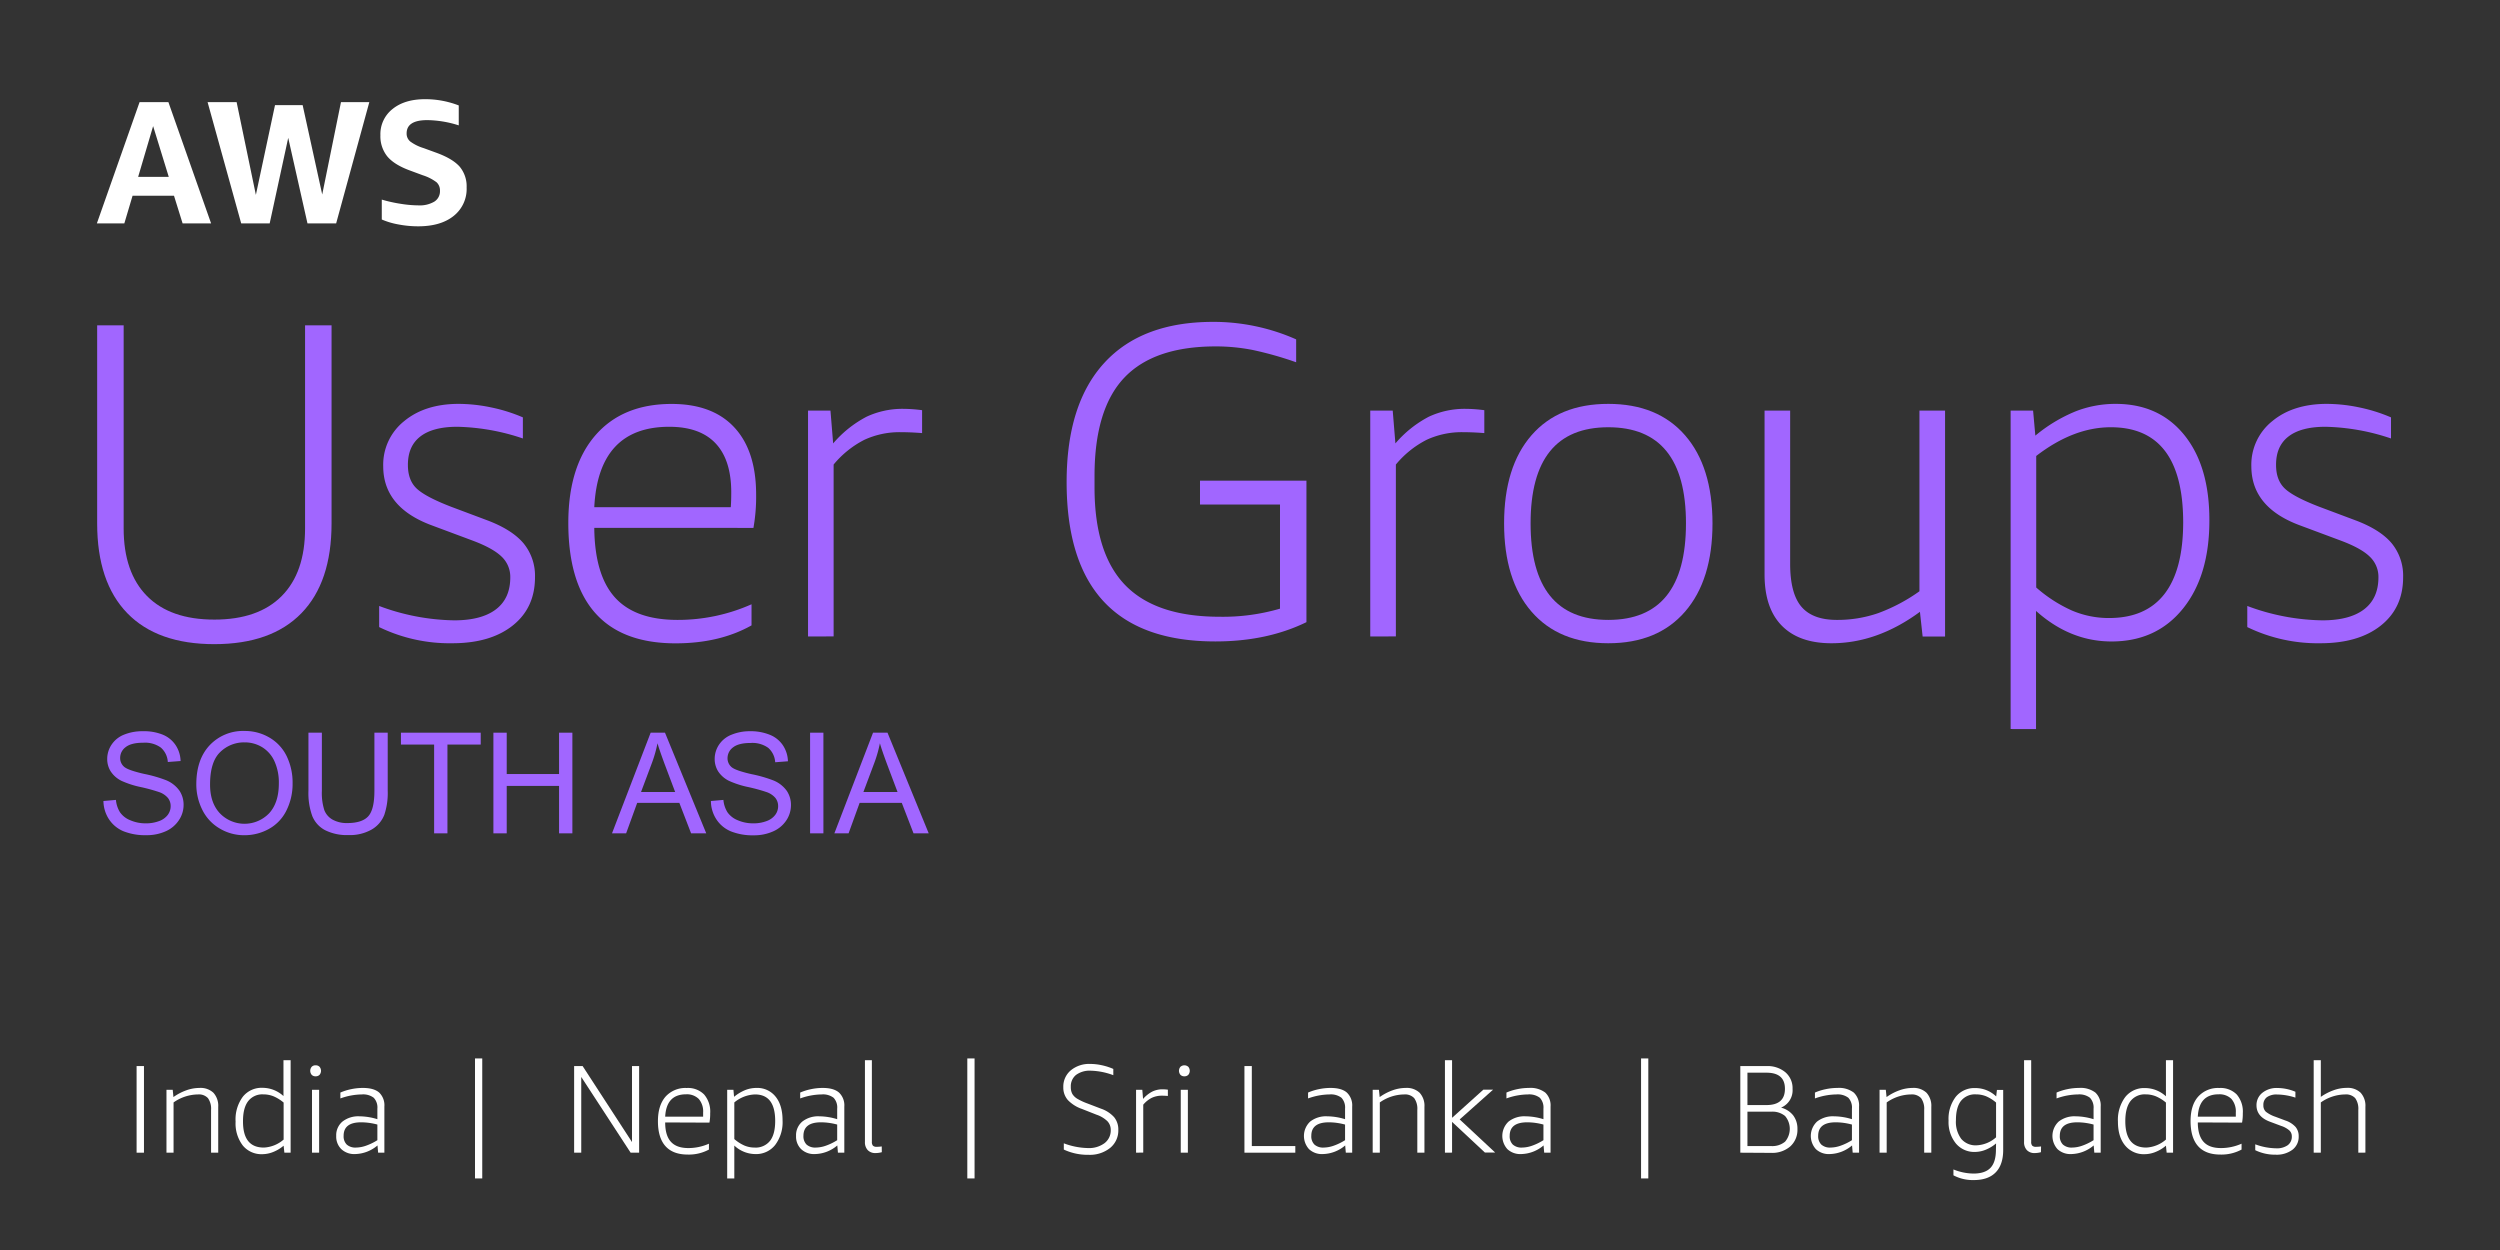 <svg id="Layer_1" data-name="Layer 1" xmlns="http://www.w3.org/2000/svg" viewBox="0 0 800 400"><rect x="0" y="0" width="800" height="400" fill="#333333" stroke="none"/><g id="User_Groups" data-name="User Groups"><g style="isolation:isolate"><path d="M97.62,104.1h8.48v63.37q0,18.83-9.63,28.74T68.6,206.13q-18.25,0-27.88-9.92t-9.63-28.74V104.1h8.48v65q0,14.08,7.47,21.63t21.56,7.54q14.07,0,21.55-7.54t7.47-21.63Z" style="fill:#a166ff"/><path d="M163.29,184.71a8.9,8.9,0,0,0-2.8-6.61q-2.81-2.72-9.41-5.17L138,168.05q-15.37-5.76-15.37-18.83a17.84,17.84,0,0,1,6.68-14.44q6.67-5.53,17.46-5.54a51.38,51.38,0,0,1,10.49,1.15,52,52,0,0,1,10.06,3.17v6.75a69.49,69.49,0,0,0-21-3.74q-7.77,0-11.79,3.09t-4,9.13q0,4.89,2.8,7.54t11,5.82l11.49,4.31q8,3,11.71,7.4a16.33,16.33,0,0,1,3.67,10.85q0,9.78-7.12,15.45t-19.32,5.68a51.67,51.67,0,0,1-23.43-5.17v-6.76a71.05,71.05,0,0,0,24,4.6q8.76,0,13.37-3.52T163.29,184.71Z" style="fill:#a166ff"/><path d="M190.17,168.91q.14,15.09,6.61,22.27t20,7.19a58,58,0,0,0,23.71-5v6.75q-10.2,5.74-24.28,5.75-17.12,0-25.73-9.7t-8.62-28.81q0-18.11,8.7-28.1t24.35-10q13.08,0,20.05,7.48t7,21.41a56.77,56.77,0,0,1-.86,10.78Zm24-32.34q-22.69,0-24,25.73h43.68c.1-1.34.15-2.92.15-4.75q0-10.34-5-15.66T214.16,136.57Z" style="fill:#a166ff"/><path d="M258.57,203.68V131.4h7.18l.86,10.49a36,36,0,0,1,10.71-8.55,27.19,27.19,0,0,1,11.86-2.51,48,48,0,0,1,5.89.43v7.33c-2.49-.2-4.74-.29-6.75-.29a26.81,26.81,0,0,0-11.72,2.44,31.14,31.14,0,0,0-9.84,7.91v55Z" style="fill:#a166ff"/><path d="M390.34,197.36a64.92,64.92,0,0,0,19.26-2.59V161.44H384v-7.62h34.06v45.27q-12.65,6.18-29.17,6.17-47.57,0-47.57-51,0-25,12.07-38.15T388.33,103a65.17,65.17,0,0,1,26.44,5.6v7.33A112,112,0,0,0,400.91,112a60.83,60.83,0,0,0-11.86-1.15q-19.83,0-29.32,10.06t-9.48,31.47V156q0,21.14,9.84,31.26T390.34,197.36Z" style="fill:#a166ff"/><path d="M438.48,203.68V131.4h7.19l.86,10.49a36,36,0,0,1,10.71-8.55,27.12,27.12,0,0,1,11.85-2.51,48,48,0,0,1,5.89.43v7.33c-2.49-.2-4.74-.29-6.75-.29a26.76,26.76,0,0,0-11.71,2.44,31.14,31.14,0,0,0-9.84,7.91v55Z" style="fill:#a166ff"/><path d="M514.65,205.84q-15.81,0-24.58-10.13t-8.76-28.24q0-18.1,8.76-28.17t24.58-10.06q15.81,0,24.57,10.06T548,167.47q0,18.1-8.77,28.24T514.65,205.84Zm0-7.47q24.86,0,24.86-30.9,0-30.75-24.86-30.75t-24.86,30.75Q489.79,198.37,514.65,198.37Z" style="fill:#a166ff"/><path d="M615.24,203.68l-.86-7.9q-13.67,10.07-28.31,10.06-10.35,0-15.88-5.61t-5.53-16.38V131.4h8.19v49q0,9.49,3.59,13.73t11.35,4.24A39.8,39.8,0,0,0,601,196.21a55.86,55.86,0,0,0,13.22-7V131.4h8.2v72.28Z" style="fill:#a166ff"/><path d="M643.4,233.29V131.4h7.19l.72,8a49.42,49.42,0,0,1,12.86-7.76A35,35,0,0,1,677,129.24q13.94,0,22,10t8,27.38q0,17.67-8.47,28.16t-22.85,10.49q-13.23,0-24.15-9.77v37.8Zm32.05-96.57q-11.93,0-23.86,9.19V188a45.25,45.25,0,0,0,11.5,7.4,30,30,0,0,0,11.79,2.37q11.77,0,17.74-7.69t6-22.92Q698.59,136.72,675.45,136.72Z" style="fill:#a166ff"/><path d="M761.1,184.71a8.91,8.91,0,0,0-2.81-6.61q-2.79-2.72-9.41-5.17l-13.08-4.88q-15.37-5.76-15.37-18.83a17.84,17.84,0,0,1,6.68-14.44q6.67-5.53,17.46-5.54a51.38,51.38,0,0,1,10.49,1.15,52,52,0,0,1,10.06,3.17v6.75a69.49,69.49,0,0,0-21-3.74q-7.75,0-11.78,3.09t-4,9.13c0,3.26.94,5.77,2.8,7.54s5.54,3.72,11,5.82l11.49,4.31q8.05,3,11.72,7.4A16.37,16.37,0,0,1,769,184.71q0,9.78-7.11,15.45t-19.33,5.68a51.67,51.67,0,0,1-23.43-5.17v-6.76a71.05,71.05,0,0,0,24,4.6q8.77,0,13.37-3.52T761.1,184.71Z" style="fill:#a166ff"/></g></g><g id="AWS"><g style="isolation:isolate"><path d="M58.43,71.48l-2.75-8.84H42.42l-2.63,8.84H31L44.66,32.69h9.23L67.55,71.48ZM44.21,56.59H54L49,40.36Z" style="fill:#fff"/><path d="M98.39,71.48,92.23,44.11,86.3,71.48H77.18L66.43,32.69h9.29l6.16,29.67L88,33.65h8.85l6.26,28.59,6-29.55h9.07L107.57,71.48Z" style="fill:#fff"/><path d="M131.07,54.52c-3.32-1.23-5.7-2.73-7.16-4.5a10.27,10.27,0,0,1-2.18-6.75,10.21,10.21,0,0,1,3.89-8.39q3.88-3.14,10.43-3.14a29.7,29.7,0,0,1,10.75,2v6.38a34.24,34.24,0,0,0-10.07-1.68q-6.61,0-6.61,4.25a3.26,3.26,0,0,0,1.15,2.58,14,14,0,0,0,4.28,2.12l4.14,1.51c3.47,1.27,5.94,2.76,7.42,4.45A9.79,9.79,0,0,1,149.32,60a11,11,0,0,1-4.14,9.09q-4.14,3.33-11.37,3.33a33.24,33.24,0,0,1-6.26-.59,24.06,24.06,0,0,1-5.38-1.59V63.87a45,45,0,0,0,6,1.34,36.9,36.9,0,0,0,5.77.51A9.09,9.09,0,0,0,139,64.51a3.9,3.9,0,0,0,1.79-3.44,3.53,3.53,0,0,0-1.09-2.74,14.59,14.59,0,0,0-4.39-2.24Z" style="fill:#fff"/></g></g><g id="Chicago_Suburbs" data-name="Chicago Suburbs"><g style="isolation:isolate"><path d="M33.1,256.32l4-.35a8.88,8.88,0,0,0,1.33,4,7.22,7.22,0,0,0,3.24,2.5,12.2,12.2,0,0,0,4.94,1,11.73,11.73,0,0,0,4.31-.73,5.94,5.94,0,0,0,2.78-2,4.65,4.65,0,0,0,.91-2.75,4.17,4.17,0,0,0-.88-2.65,6.45,6.45,0,0,0-2.9-1.9,56.42,56.42,0,0,0-5.74-1.57,29.21,29.21,0,0,1-6.21-2,8.74,8.74,0,0,1-3.44-3,7.32,7.32,0,0,1-1.13-4,8.19,8.19,0,0,1,1.38-4.56,8.51,8.51,0,0,1,4-3.22,15.44,15.44,0,0,1,5.91-1.1A16.12,16.12,0,0,1,52,235.06a9.11,9.11,0,0,1,4.21,3.4,9.7,9.7,0,0,1,1.58,5.07l-4.09.31a6.59,6.59,0,0,0-2.23-4.61,8.67,8.67,0,0,0-5.61-1.56q-3.87,0-5.64,1.41a4.27,4.27,0,0,0-1.77,3.42,3.66,3.66,0,0,0,1.26,2.86c.82.74,3,1.51,6.42,2.29a42.45,42.45,0,0,1,7.13,2.06A9.8,9.8,0,0,1,57.41,253a8.05,8.05,0,0,1,1.34,4.58,8.71,8.71,0,0,1-1.48,4.85A9.73,9.73,0,0,1,53.05,266a14.79,14.79,0,0,1-6.21,1.26A18.71,18.71,0,0,1,39.51,266a10.26,10.26,0,0,1-4.64-3.84A10.85,10.85,0,0,1,33.1,256.32Z" style="fill:#a166ff"/><path d="M62.82,251q0-8,4.31-12.56a14.66,14.66,0,0,1,11.12-4.53,15.44,15.44,0,0,1,8,2.13A13.88,13.88,0,0,1,91.75,242a19.36,19.36,0,0,1,1.88,8.65,19,19,0,0,1-2,8.77,13.49,13.49,0,0,1-5.6,5.85,16,16,0,0,1-7.82,2A15.15,15.15,0,0,1,70.1,265a14.07,14.07,0,0,1-5.43-6A18.16,18.16,0,0,1,62.82,251Zm4.4.07q0,5.82,3.13,9.17a10.93,10.93,0,0,0,15.78,0q3.11-3.39,3.1-9.6a16.45,16.45,0,0,0-1.33-6.87A10.2,10.2,0,0,0,84,239.17a10.63,10.63,0,0,0-5.75-1.61,10.88,10.88,0,0,0-7.79,3.11Q67.22,243.78,67.22,251.05Z" style="fill:#a166ff"/><path d="M119.81,234.46h4.26v18.61a21.81,21.81,0,0,1-1.1,7.71,9.36,9.36,0,0,1-4,4.65,14.08,14.08,0,0,1-7.53,1.79,15.44,15.44,0,0,1-7.4-1.56,8.87,8.87,0,0,1-4.11-4.52,21.51,21.51,0,0,1-1.23-8.07V234.46H103v18.59a18.06,18.06,0,0,0,.78,6.18,5.91,5.91,0,0,0,2.68,3.07,9.3,9.3,0,0,0,4.65,1.08c3.13,0,5.37-.71,6.7-2.14s2-4.15,2-8.19Z" style="fill:#a166ff"/><path d="M138.92,266.67V238.26H128.3v-3.8h25.53v3.8H143.18v28.41Z" style="fill:#a166ff"/><path d="M157.89,266.67V234.46h4.26v13.23H178.9V234.46h4.26v32.21H178.9V251.49H162.15v15.18Z" style="fill:#a166ff"/><path d="M195.84,266.67l12.37-32.21h4.59L226,266.67h-4.85l-3.76-9.75H203.9l-3.54,9.75Zm9.29-13.23h10.92l-3.36-8.92c-1-2.71-1.79-4.93-2.29-6.68a40.74,40.74,0,0,1-1.73,6.16Z" style="fill:#a166ff"/><path d="M227.49,256.32l4-.35a8.88,8.88,0,0,0,1.33,4,7.34,7.34,0,0,0,3.24,2.5,12.23,12.23,0,0,0,4.94,1,11.69,11.69,0,0,0,4.31-.73,5.89,5.89,0,0,0,2.78-2,4.58,4.58,0,0,0,.91-2.75,4.17,4.17,0,0,0-.88-2.65,6.39,6.39,0,0,0-2.9-1.9,55.17,55.17,0,0,0-5.73-1.57,29.35,29.35,0,0,1-6.22-2,8.81,8.81,0,0,1-3.44-3,7.4,7.4,0,0,1-1.13-4,8.19,8.19,0,0,1,1.38-4.56,8.54,8.54,0,0,1,4.05-3.22,15.36,15.36,0,0,1,5.91-1.1,16.16,16.16,0,0,1,6.32,1.15,9.08,9.08,0,0,1,4.2,3.4,9.7,9.7,0,0,1,1.58,5.07l-4.08.31a6.63,6.63,0,0,0-2.23-4.61,8.7,8.7,0,0,0-5.62-1.56q-3.85,0-5.63,1.41a4.27,4.27,0,0,0-1.77,3.42,3.68,3.68,0,0,0,1.25,2.86c.82.74,3,1.51,6.43,2.29a42.75,42.75,0,0,1,7.13,2.06,9.77,9.77,0,0,1,4.15,3.28,8.05,8.05,0,0,1,1.34,4.58,8.78,8.78,0,0,1-1.47,4.85,9.71,9.71,0,0,1-4.23,3.54,14.79,14.79,0,0,1-6.21,1.26,18.74,18.74,0,0,1-7.33-1.27,10.24,10.24,0,0,1-4.63-3.84A10.85,10.85,0,0,1,227.49,256.32Z" style="fill:#a166ff"/><path d="M259.23,266.67V234.46h4.26v32.21Z" style="fill:#a166ff"/><path d="M267,266.67l12.37-32.21H284l13.19,32.21h-4.86l-3.76-9.75H275.08l-3.53,9.75Zm9.29-13.23h10.92l-3.36-8.92c-1-2.71-1.79-4.93-2.28-6.68a40.79,40.79,0,0,1-1.74,6.16Z" style="fill:#a166ff"/></g></g><path d="M43.71,368.86V341.14h2.36v27.72Z" style="fill:#fff"/><path d="M67.54,368.86V355.18a5.8,5.8,0,0,0-1-3.78,3.94,3.94,0,0,0-3.19-1.18,13.81,13.81,0,0,0-7.81,2.56v16.08H53.27V348.74h2l.23,2.32a16.94,16.94,0,0,1,4.12-2.16,12.59,12.59,0,0,1,4.21-.76,6,6,0,0,1,4.46,1.54,6.19,6.19,0,0,1,1.54,4.54v14.64Z" style="fill:#fff"/><path d="M91,368.86l-.24-2.24a12,12,0,0,1-3.3,2,9.57,9.57,0,0,1-3.5.72,7.72,7.72,0,0,1-6.27-2.78,11.61,11.61,0,0,1-2.3-7.62A12.21,12.21,0,0,1,77.67,351a7.66,7.66,0,0,1,6.32-2.9,9.94,9.94,0,0,1,6.72,2.64V339.26H93v29.6Zm-6.53-1.64a10.37,10.37,0,0,0,6.29-2.56V352.82a12.94,12.94,0,0,0-3.22-2,8.76,8.76,0,0,0-3.27-.62,5.73,5.73,0,0,0-4.85,2.16q-1.66,2.16-1.66,6.4Q77.71,367.23,84.42,367.22Z" style="fill:#fff"/><path d="M101,344.42a1.64,1.64,0,0,1-1.26-.48,2,2,0,0,1,0-2.56,1.64,1.64,0,0,1,1.26-.48,1.67,1.67,0,0,1,1.26.48,2,2,0,0,1,0,2.56A1.67,1.67,0,0,1,101,344.42Zm-1.16,24.44V348.74h2.28v20.12Z" style="fill:#fff"/><path d="M121,368.86l-.2-2.32a11.39,11.39,0,0,1-7.21,2.76,6,6,0,0,1-4.37-1.58,5.59,5.59,0,0,1-1.63-4.22,5.69,5.69,0,0,1,2-4.6,8.21,8.21,0,0,1,5.44-1.68,20,20,0,0,1,5.73.92v-3.36a4.53,4.53,0,0,0-1.17-3.5,5.59,5.59,0,0,0-3.83-1.06,20.69,20.69,0,0,0-6.84,1.28v-1.88a17.07,17.07,0,0,1,3.43-1.08,18.22,18.22,0,0,1,3.76-.4q3.53,0,5.23,1.48A5.63,5.63,0,0,1,123,354.1v14.76Zm-7.08-1.64a9.94,9.94,0,0,0,3.27-.62,18,18,0,0,0,3.57-1.74v-5a20.1,20.1,0,0,0-5.21-.72q-5.6,0-5.59,4.32a3.69,3.69,0,0,0,1,2.8A4.1,4.1,0,0,0,113.91,367.22Z" style="fill:#fff"/><path d="M152,377.1V338.7h2.32v38.4Z" style="fill:#fff"/><path d="M186,344.62v24.24h-2.28V341.14h2.72l15.8,24.32V341.14h2.28v27.72h-2.72Z" style="fill:#fff"/><path d="M212.86,359.18q0,4.2,1.84,6.2c1.2,1.33,3.06,2,5.56,2a16.13,16.13,0,0,0,6.6-1.4v1.88a13.5,13.5,0,0,1-6.76,1.6q-4.75,0-7.16-2.7t-2.4-8q0-5,2.42-7.82a8.54,8.54,0,0,1,6.78-2.78,7.24,7.24,0,0,1,5.58,2.08,8.39,8.39,0,0,1,1.94,6,15.67,15.67,0,0,1-.24,3Zm6.68-9q-6.31,0-6.68,7.16H225c0-.37,0-.81,0-1.32a6.1,6.1,0,0,0-1.4-4.36A5.38,5.38,0,0,0,219.54,350.18Z" style="fill:#fff"/><path d="M232.7,377.1V348.74h2l.2,2.24a13.7,13.7,0,0,1,3.58-2.16,9.81,9.81,0,0,1,3.58-.68,7.44,7.44,0,0,1,6.12,2.78c1.5,1.85,2.24,4.39,2.24,7.62a12.08,12.08,0,0,1-2.36,7.84,7.73,7.73,0,0,1-6.36,2.92,9.88,9.88,0,0,1-6.72-2.72V377.1Zm8.92-26.88a10.86,10.86,0,0,0-6.64,2.56V364.5a12.74,12.74,0,0,0,3.2,2.06,8.36,8.36,0,0,0,3.28.66,5.86,5.86,0,0,0,4.94-2.14c1.11-1.43,1.66-3.55,1.66-6.38Q248.06,350.23,241.62,350.22Z" style="fill:#fff"/><path d="M268.14,368.86l-.2-2.32a11.35,11.35,0,0,1-7.2,2.76,6,6,0,0,1-4.38-1.58,5.62,5.62,0,0,1-1.62-4.22,5.69,5.69,0,0,1,2-4.6,8.21,8.21,0,0,1,5.44-1.68,19.85,19.85,0,0,1,5.72.92v-3.36a4.53,4.53,0,0,0-1.16-3.5,5.6,5.6,0,0,0-3.84-1.06,20.78,20.78,0,0,0-6.84,1.28v-1.88a17.38,17.38,0,0,1,3.44-1.08,18.22,18.22,0,0,1,3.76-.4q3.53,0,5.22,1.48a5.61,5.61,0,0,1,1.7,4.48v14.76Zm-7.08-1.64a10,10,0,0,0,3.28-.62,17.68,17.68,0,0,0,3.56-1.74v-5a20,20,0,0,0-5.2-.72q-5.59,0-5.6,4.32a3.72,3.72,0,0,0,1,2.8A4.13,4.13,0,0,0,261.06,367.22Z" style="fill:#fff"/><path d="M282.18,368.7a7.65,7.65,0,0,1-2,.28,3.29,3.29,0,0,1-2.5-.94,3.64,3.64,0,0,1-.9-2.62V339.26H279v26.12a1.82,1.82,0,0,0,.34,1.24,1.66,1.66,0,0,0,1.22.36,13.27,13.27,0,0,0,1.6-.12Z" style="fill:#fff"/><path d="M309.54,377.1V338.7h2.32v38.4Z" style="fill:#fff"/><path d="M346.22,354.86A11.32,11.32,0,0,1,341.7,352a6,6,0,0,1-1.44-4.1,6.77,6.77,0,0,1,2.38-5.38,9.24,9.24,0,0,1,6.26-2.06,17.5,17.5,0,0,1,3.7.42,18.87,18.87,0,0,1,3.66,1.18v2a22.1,22.1,0,0,0-7.24-1.44A7.31,7.31,0,0,0,344.3,344a4.66,4.66,0,0,0-1.64,3.82,4.5,4.5,0,0,0,.5,2.26,4.67,4.67,0,0,0,1.64,1.56,19.48,19.48,0,0,0,3.26,1.5l4.28,1.64a10,10,0,0,1,4.2,2.74,6.21,6.21,0,0,1,1.32,4.06,7.16,7.16,0,0,1-2.62,5.76,10.37,10.37,0,0,1-6.9,2.2,18,18,0,0,1-7.92-1.68v-2a22.91,22.91,0,0,0,7.72,1.52,8.34,8.34,0,0,0,5.3-1.56,5.11,5.11,0,0,0,2-4.24,4,4,0,0,0-1.08-2.8,9.27,9.27,0,0,0-3.48-2.08Z" style="fill:#fff"/><path d="M363.54,368.86V348.74h2l.24,2.92a10.06,10.06,0,0,1,3-2.38,7.47,7.47,0,0,1,3.3-.7,13.58,13.58,0,0,1,1.64.12v2c-.69-.05-1.32-.08-1.88-.08a7.51,7.51,0,0,0-3.26.68,8.62,8.62,0,0,0-2.74,2.2v15.32Z" style="fill:#fff"/><path d="M379,344.42a1.67,1.67,0,0,1-1.26-.48,2,2,0,0,1,0-2.56,1.89,1.89,0,0,1,2.52,0,2,2,0,0,1,0,2.56A1.67,1.67,0,0,1,379,344.42Zm-1.16,24.44V348.74h2.28v20.12Z" style="fill:#fff"/><path d="M398.22,368.86V341.14h2.36v25.6H414.5v2.12Z" style="fill:#fff"/><path d="M430.66,368.86l-.2-2.32a11.35,11.35,0,0,1-7.2,2.76,6,6,0,0,1-4.38-1.58,6.3,6.3,0,0,1,.38-8.82,8.19,8.19,0,0,1,5.44-1.68,19.9,19.9,0,0,1,5.72.92v-3.36a4.57,4.57,0,0,0-1.16-3.5,5.6,5.6,0,0,0-3.84-1.06,20.74,20.74,0,0,0-6.84,1.28v-1.88a17.17,17.17,0,0,1,3.44-1.08,18.15,18.15,0,0,1,3.76-.4c2.34,0,4.09.49,5.22,1.48a5.64,5.64,0,0,1,1.7,4.48v14.76Zm-7.08-1.64a10,10,0,0,0,3.28-.62,17.94,17.94,0,0,0,3.56-1.74v-5a20,20,0,0,0-5.2-.72q-5.6,0-5.6,4.32a3.69,3.69,0,0,0,1,2.8A4.12,4.12,0,0,0,423.58,367.22Z" style="fill:#fff"/><path d="M453.54,368.86V355.18a5.8,5.8,0,0,0-1-3.78,4,4,0,0,0-3.2-1.18,13.76,13.76,0,0,0-7.8,2.56v16.08h-2.28V348.74h2l.24,2.32a16.76,16.76,0,0,1,4.12-2.16,12.53,12.53,0,0,1,4.2-.76,6,6,0,0,1,4.46,1.54,6.15,6.15,0,0,1,1.54,4.54v14.64Z" style="fill:#fff"/><path d="M462.38,368.86v-29.6h2.28V357.7l10-9h3.12l-10.68,9.52,11.36,10.6h-3.28L464.66,359v9.84Z" style="fill:#fff"/><path d="M494.14,368.86l-.2-2.32a11.37,11.37,0,0,1-7.2,2.76,6,6,0,0,1-4.38-1.58,6.3,6.3,0,0,1,.38-8.82,8.17,8.17,0,0,1,5.44-1.68,20,20,0,0,1,5.72.92v-3.36a4.57,4.57,0,0,0-1.16-3.5,5.63,5.63,0,0,0-3.84-1.06,20.69,20.69,0,0,0-6.84,1.28v-1.88a17.17,17.17,0,0,1,3.44-1.08,18.15,18.15,0,0,1,3.76-.4,7.8,7.8,0,0,1,5.22,1.48,5.64,5.64,0,0,1,1.7,4.48v14.76Zm-7.08-1.64a10,10,0,0,0,3.28-.62,17.94,17.94,0,0,0,3.56-1.74v-5a20,20,0,0,0-5.2-.72c-3.74,0-5.6,1.44-5.6,4.32a3.69,3.69,0,0,0,1,2.8A4.1,4.1,0,0,0,487.06,367.22Z" style="fill:#fff"/><path d="M525.14,377.1V338.7h2.32v38.4Z" style="fill:#fff"/><path d="M556.9,368.86V341.14h8.44a8.9,8.9,0,0,1,6,2,6.67,6.67,0,0,1,2.28,5.3,6,6,0,0,1-3.68,6,7.27,7.27,0,0,1,3.88,2.48,7,7,0,0,1,1.36,4.36,7.12,7.12,0,0,1-2.3,5.58,8.83,8.83,0,0,1-6.1,2.06Zm2.28-25.6v10.36h6.08c3.94,0,5.92-1.73,5.92-5.2s-2-5.16-5.92-5.16Zm0,12.48v11h7.56a6.43,6.43,0,0,0,4.48-1.4,6.35,6.35,0,0,0,0-8.22,6.33,6.33,0,0,0-4.42-1.38Z" style="fill:#fff"/><path d="M592.86,368.86l-.2-2.32a11.39,11.39,0,0,1-7.2,2.76,6,6,0,0,1-4.38-1.58,6.3,6.3,0,0,1,.38-8.82,8.17,8.17,0,0,1,5.44-1.68,20,20,0,0,1,5.72.92v-3.36a4.57,4.57,0,0,0-1.16-3.5,5.63,5.63,0,0,0-3.84-1.06,20.69,20.69,0,0,0-6.84,1.28v-1.88a17.17,17.17,0,0,1,3.44-1.08,18.15,18.15,0,0,1,3.76-.4,7.8,7.8,0,0,1,5.22,1.48,5.64,5.64,0,0,1,1.7,4.48v14.76Zm-7.08-1.64a10,10,0,0,0,3.28-.62,17.94,17.94,0,0,0,3.56-1.74v-5a20,20,0,0,0-5.2-.72c-3.74,0-5.6,1.44-5.6,4.32a3.69,3.69,0,0,0,1,2.8A4.1,4.1,0,0,0,585.78,367.22Z" style="fill:#fff"/><path d="M615.74,368.86V355.18a5.86,5.86,0,0,0-1-3.78,4,4,0,0,0-3.2-1.18,13.76,13.76,0,0,0-7.8,2.56v16.08h-2.28V348.74h2l.24,2.32a16.59,16.59,0,0,1,4.12-2.16,12.53,12.53,0,0,1,4.2-.76,6,6,0,0,1,4.46,1.54,6.19,6.19,0,0,1,1.54,4.54v14.64Z" style="fill:#fff"/><path d="M638.74,365.9a12,12,0,0,1-3.28,2,9.27,9.27,0,0,1-3.44.72,7.65,7.65,0,0,1-6.16-2.74,10.85,10.85,0,0,1-2.32-7.26,11.65,11.65,0,0,1,2.3-7.64,7.66,7.66,0,0,1,6.26-2.8,9.6,9.6,0,0,1,6.68,2.68l.24-2.08h2v19.2q0,4.72-2.4,7.18t-7,2.46a13.18,13.18,0,0,1-6.52-1.52v-1.88a17.49,17.49,0,0,0,6.4,1.32q3.72,0,5.46-1.84t1.74-5.8Zm-6.2.6a10,10,0,0,0,6.2-2.56V352.82a12.34,12.34,0,0,0-3.16-2,8.61,8.61,0,0,0-3.24-.62,5.72,5.72,0,0,0-4.82,2.08q-1.62,2.08-1.62,6.16a9.15,9.15,0,0,0,1.7,6A6,6,0,0,0,632.54,366.5Z" style="fill:#fff"/><path d="M653.1,368.7a7.76,7.76,0,0,1-2,.28,3.28,3.28,0,0,1-2.5-.94,3.64,3.64,0,0,1-.9-2.62V339.26h2.28v26.12a1.77,1.77,0,0,0,.34,1.24,1.63,1.63,0,0,0,1.22.36,13.41,13.41,0,0,0,1.6-.12Z" style="fill:#fff"/><path d="M670.18,368.86l-.2-2.32a11.39,11.39,0,0,1-7.2,2.76,6,6,0,0,1-4.38-1.58,6.3,6.3,0,0,1,.38-8.82,8.17,8.17,0,0,1,5.44-1.68,20,20,0,0,1,5.72.92v-3.36a4.57,4.57,0,0,0-1.16-3.5,5.63,5.63,0,0,0-3.84-1.06,20.69,20.69,0,0,0-6.84,1.28v-1.88a17.17,17.17,0,0,1,3.44-1.08,18.15,18.15,0,0,1,3.76-.4,7.8,7.8,0,0,1,5.22,1.48,5.64,5.64,0,0,1,1.7,4.48v14.76Zm-7.08-1.64a10,10,0,0,0,3.28-.62,17.94,17.94,0,0,0,3.56-1.74v-5a20,20,0,0,0-5.2-.72c-3.74,0-5.6,1.44-5.6,4.32a3.69,3.69,0,0,0,1,2.8A4.1,4.1,0,0,0,663.1,367.22Z" style="fill:#fff"/><path d="M693.33,368.86l-.23-2.24a11.87,11.87,0,0,1-3.31,2,9.45,9.45,0,0,1-3.5.72,7.69,7.69,0,0,1-6.25-2.78c-1.54-1.85-2.3-4.39-2.3-7.62a12.2,12.2,0,0,1,2.32-7.86,7.66,7.66,0,0,1,6.32-2.9,9.92,9.92,0,0,1,6.72,2.64V339.26h2.28v29.6Zm-6.51-1.64a10.35,10.35,0,0,0,6.28-2.56V352.82a12.76,12.76,0,0,0-3.22-2,8.75,8.75,0,0,0-3.26-.62,5.77,5.77,0,0,0-4.87,2.16q-1.65,2.16-1.65,6.4C680.1,364.41,682.33,367.22,686.82,367.22Z" style="fill:#fff"/><path d="M703.3,359.18c0,2.8.64,4.87,1.84,6.2s3.05,2,5.56,2a16.2,16.2,0,0,0,6.6-1.4v1.88a13.55,13.55,0,0,1-6.76,1.6c-3.18,0-5.56-.9-7.16-2.7s-2.4-4.47-2.4-8c0-3.36.8-6,2.42-7.82a8.51,8.51,0,0,1,6.78-2.78,7.26,7.26,0,0,1,5.58,2.08,8.43,8.43,0,0,1,1.94,6,15.67,15.67,0,0,1-.24,3Zm6.68-9q-6.33,0-6.68,7.16h12.16c0-.37,0-.81,0-1.32a6.14,6.14,0,0,0-1.4-4.36A5.41,5.41,0,0,0,710,350.18Z" style="fill:#fff"/><path d="M733.38,363.58a2.49,2.49,0,0,0-.79-1.84A7.46,7.46,0,0,0,730,360.3l-3.64-1.36c-2.85-1.07-4.28-2.81-4.28-5.24a5,5,0,0,1,1.87-4,7.31,7.31,0,0,1,4.85-1.54,15.16,15.16,0,0,1,5.73,1.2v1.88a19.5,19.5,0,0,0-5.85-1,5.29,5.29,0,0,0-3.27.86,3,3,0,0,0-1.13,2.54,2.75,2.75,0,0,0,.78,2.1,10.18,10.18,0,0,0,3.06,1.62l3.2,1.2a7.6,7.6,0,0,1,3.26,2.06,4.54,4.54,0,0,1,1,3,5.18,5.18,0,0,1-2,4.3,8.41,8.41,0,0,1-5.38,1.58,14.4,14.4,0,0,1-6.52-1.44v-1.88a19.92,19.92,0,0,0,6.69,1.28,6,6,0,0,0,3.71-1A3.37,3.37,0,0,0,733.38,363.58Z" style="fill:#fff"/><path d="M754.66,368.86V355.18a5.86,5.86,0,0,0-1-3.78,4,4,0,0,0-3.2-1.18,13.76,13.76,0,0,0-7.8,2.56v16.08h-2.28v-29.6h2.28V351a17.31,17.31,0,0,1,4.09-2.12,12.42,12.42,0,0,1,4.18-.76,6,6,0,0,1,4.46,1.54,6.15,6.15,0,0,1,1.54,4.54v14.64Z" style="fill:#fff"/></svg>